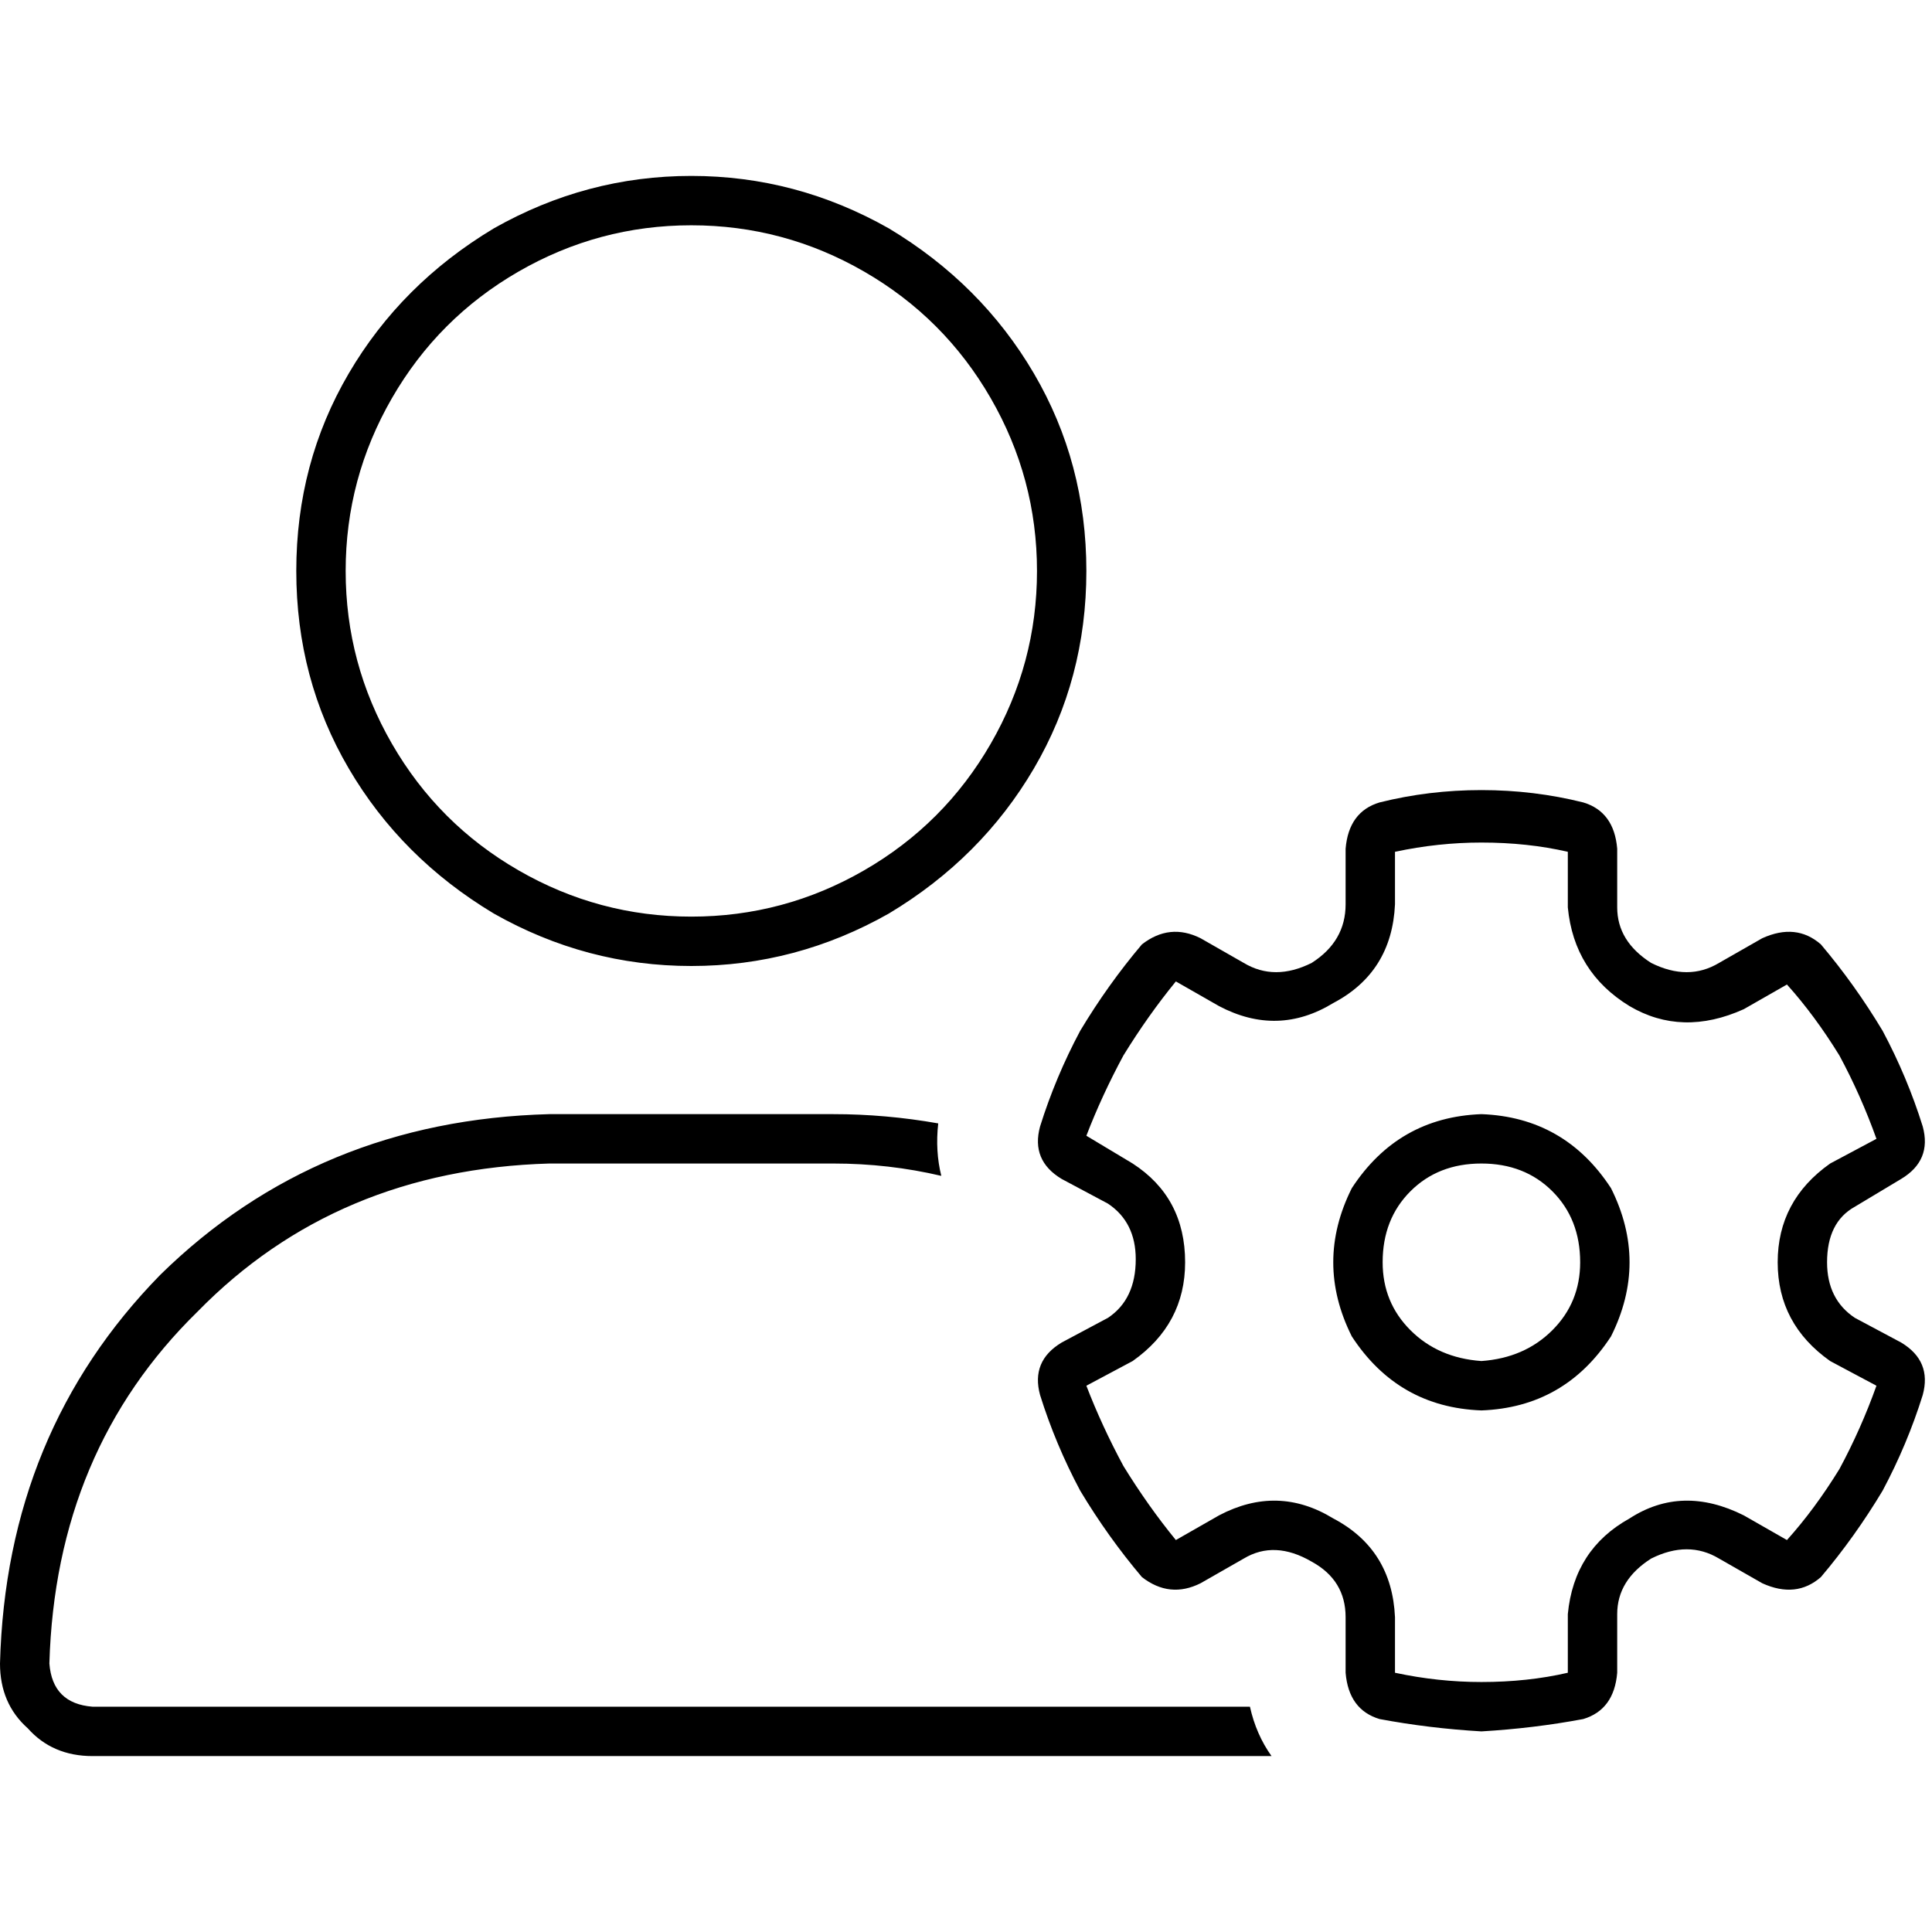 <svg xmlns="http://www.w3.org/2000/svg" viewBox="0 0 512 512">
  <path d="M 274.812 151.31 Q 274.812 126.773 262.543 105.508 L 262.543 105.508 L 262.543 105.508 Q 250.275 84.243 229.01 71.974 Q 207.744 59.706 183.208 59.706 Q 158.671 59.706 137.406 71.974 Q 116.141 84.243 103.872 105.508 Q 91.604 126.773 91.604 151.31 Q 91.604 175.847 103.872 197.112 Q 116.141 218.377 137.406 230.645 Q 158.671 242.914 183.208 242.914 Q 207.744 242.914 229.01 230.645 Q 250.275 218.377 262.543 197.112 Q 274.812 175.847 274.812 151.31 L 274.812 151.31 Z M 78.518 151.31 Q 78.518 122.684 92.422 98.965 L 92.422 98.965 L 92.422 98.965 Q 106.326 75.246 130.863 60.524 Q 155.399 46.62 183.208 46.62 Q 211.016 46.62 235.553 60.524 Q 260.089 75.246 273.994 98.965 Q 287.898 122.684 287.898 151.31 Q 287.898 179.936 273.994 203.655 Q 260.089 227.374 235.553 242.096 Q 211.016 256 183.208 256 Q 155.399 256 130.863 242.096 Q 106.326 227.374 92.422 203.655 Q 78.518 179.936 78.518 151.31 L 78.518 151.31 Z M 13.086 440.843 Q 13.904 451.476 24.537 452.294 L 331.246 452.294 L 331.246 452.294 Q 332.882 459.655 336.971 465.38 L 24.537 465.38 L 24.537 465.38 Q 13.904 465.38 7.361 458.019 Q 0 451.476 0 440.843 Q 1.636 379.502 42.53 337.789 Q 84.243 296.895 145.585 295.259 L 220.831 295.259 L 220.831 295.259 Q 234.735 295.259 248.639 297.712 Q 247.821 305.073 249.457 311.617 Q 235.553 308.345 220.831 308.345 L 145.585 308.345 L 145.585 308.345 Q 89.15 309.981 52.345 347.604 Q 14.722 384.409 13.086 440.843 L 13.086 440.843 Z M 369.687 225.738 L 369.687 239.642 L 369.687 225.738 L 369.687 239.642 Q 368.869 257.636 353.329 265.815 Q 338.607 274.812 323.067 266.633 L 311.617 260.089 L 311.617 260.089 Q 304.256 269.086 297.712 279.719 Q 291.987 290.351 287.898 300.984 L 300.166 308.345 L 300.166 308.345 Q 314.07 317.342 314.07 334.518 Q 314.07 350.875 300.166 360.69 L 287.898 367.233 L 287.898 367.233 Q 291.987 377.866 297.712 388.498 Q 304.256 399.131 311.617 408.128 L 323.067 401.585 L 323.067 401.585 Q 338.607 393.406 353.329 402.403 Q 368.869 410.581 369.687 428.575 L 369.687 443.297 L 369.687 443.297 Q 381.137 445.751 392.588 445.751 Q 404.856 445.751 415.489 443.297 L 415.489 427.757 L 415.489 427.757 Q 417.125 410.581 431.847 402.403 Q 445.751 393.406 462.109 401.585 L 473.559 408.128 L 473.559 408.128 Q 480.92 399.949 487.463 389.316 Q 493.188 378.684 497.278 367.233 L 485.01 360.69 L 485.01 360.69 Q 471.105 350.875 471.105 334.518 Q 471.105 318.16 485.01 308.345 L 497.278 301.802 L 497.278 301.802 Q 493.188 290.351 487.463 279.719 Q 480.92 269.086 473.559 260.907 L 462.109 267.45 L 462.109 267.45 Q 445.751 274.812 431.847 266.633 Q 417.125 257.636 415.489 240.46 L 415.489 225.738 L 415.489 225.738 Q 404.856 223.284 392.588 223.284 Q 381.137 223.284 369.687 225.738 L 369.687 225.738 Z M 365.597 212.652 Q 378.684 209.38 392.588 209.38 Q 406.492 209.38 419.578 212.652 Q 427.757 215.105 428.575 224.92 L 428.575 240.46 L 428.575 240.46 Q 428.575 249.457 437.572 255.182 Q 447.387 260.089 455.565 255.182 L 467.016 248.639 L 467.016 248.639 Q 476.013 244.55 482.556 250.275 Q 491.553 260.907 498.914 273.176 Q 505.457 285.444 509.546 298.53 Q 512 307.527 503.821 312.435 L 491.553 319.796 L 491.553 319.796 Q 484.192 323.885 484.192 334.518 Q 484.192 344.332 491.553 349.24 L 503.821 355.783 L 503.821 355.783 Q 512 360.69 509.546 369.687 Q 505.457 382.773 498.914 395.042 Q 491.553 407.31 482.556 417.942 Q 476.013 423.668 467.016 419.578 L 455.565 413.035 L 455.565 413.035 Q 447.387 408.128 437.572 413.035 Q 428.575 418.76 428.575 427.757 L 428.575 443.297 L 428.575 443.297 Q 427.757 453.112 419.578 455.565 Q 406.492 458.019 392.588 458.837 Q 378.684 458.019 365.597 455.565 Q 357.419 453.112 356.601 443.297 L 356.601 428.575 L 356.601 428.575 Q 356.601 418.76 347.604 413.853 Q 337.789 408.128 329.61 413.035 L 318.16 419.578 L 318.16 419.578 Q 309.981 423.668 302.62 417.942 Q 293.623 407.31 286.262 395.042 Q 279.719 382.773 275.629 369.687 Q 273.176 360.69 281.355 355.783 L 293.623 349.24 L 293.623 349.24 Q 300.984 344.332 300.984 333.7 Q 300.984 323.885 293.623 318.978 L 281.355 312.435 L 281.355 312.435 Q 273.176 307.527 275.629 298.53 Q 279.719 285.444 286.262 273.176 Q 293.623 260.907 302.62 250.275 Q 309.981 244.55 318.16 248.639 L 329.61 255.182 L 329.61 255.182 Q 337.789 260.089 347.604 255.182 Q 356.601 249.457 356.601 239.642 L 356.601 224.92 L 356.601 224.92 Q 357.419 215.105 365.597 212.652 L 365.597 212.652 Z M 392.588 360.69 Q 404.038 359.872 411.399 352.511 L 411.399 352.511 L 411.399 352.511 Q 418.76 345.15 418.76 334.518 Q 418.76 323.067 411.399 315.706 Q 404.038 308.345 392.588 308.345 Q 381.137 308.345 373.776 315.706 Q 366.415 323.067 366.415 334.518 Q 366.415 345.15 373.776 352.511 Q 381.137 359.872 392.588 360.69 L 392.588 360.69 Z M 392.588 295.259 Q 414.671 296.077 426.939 314.888 Q 436.754 334.518 426.939 354.147 Q 414.671 372.958 392.588 373.776 Q 370.505 372.958 358.236 354.147 Q 348.422 334.518 358.236 314.888 Q 370.505 296.077 392.588 295.259 L 392.588 295.259 Z" />
</svg>